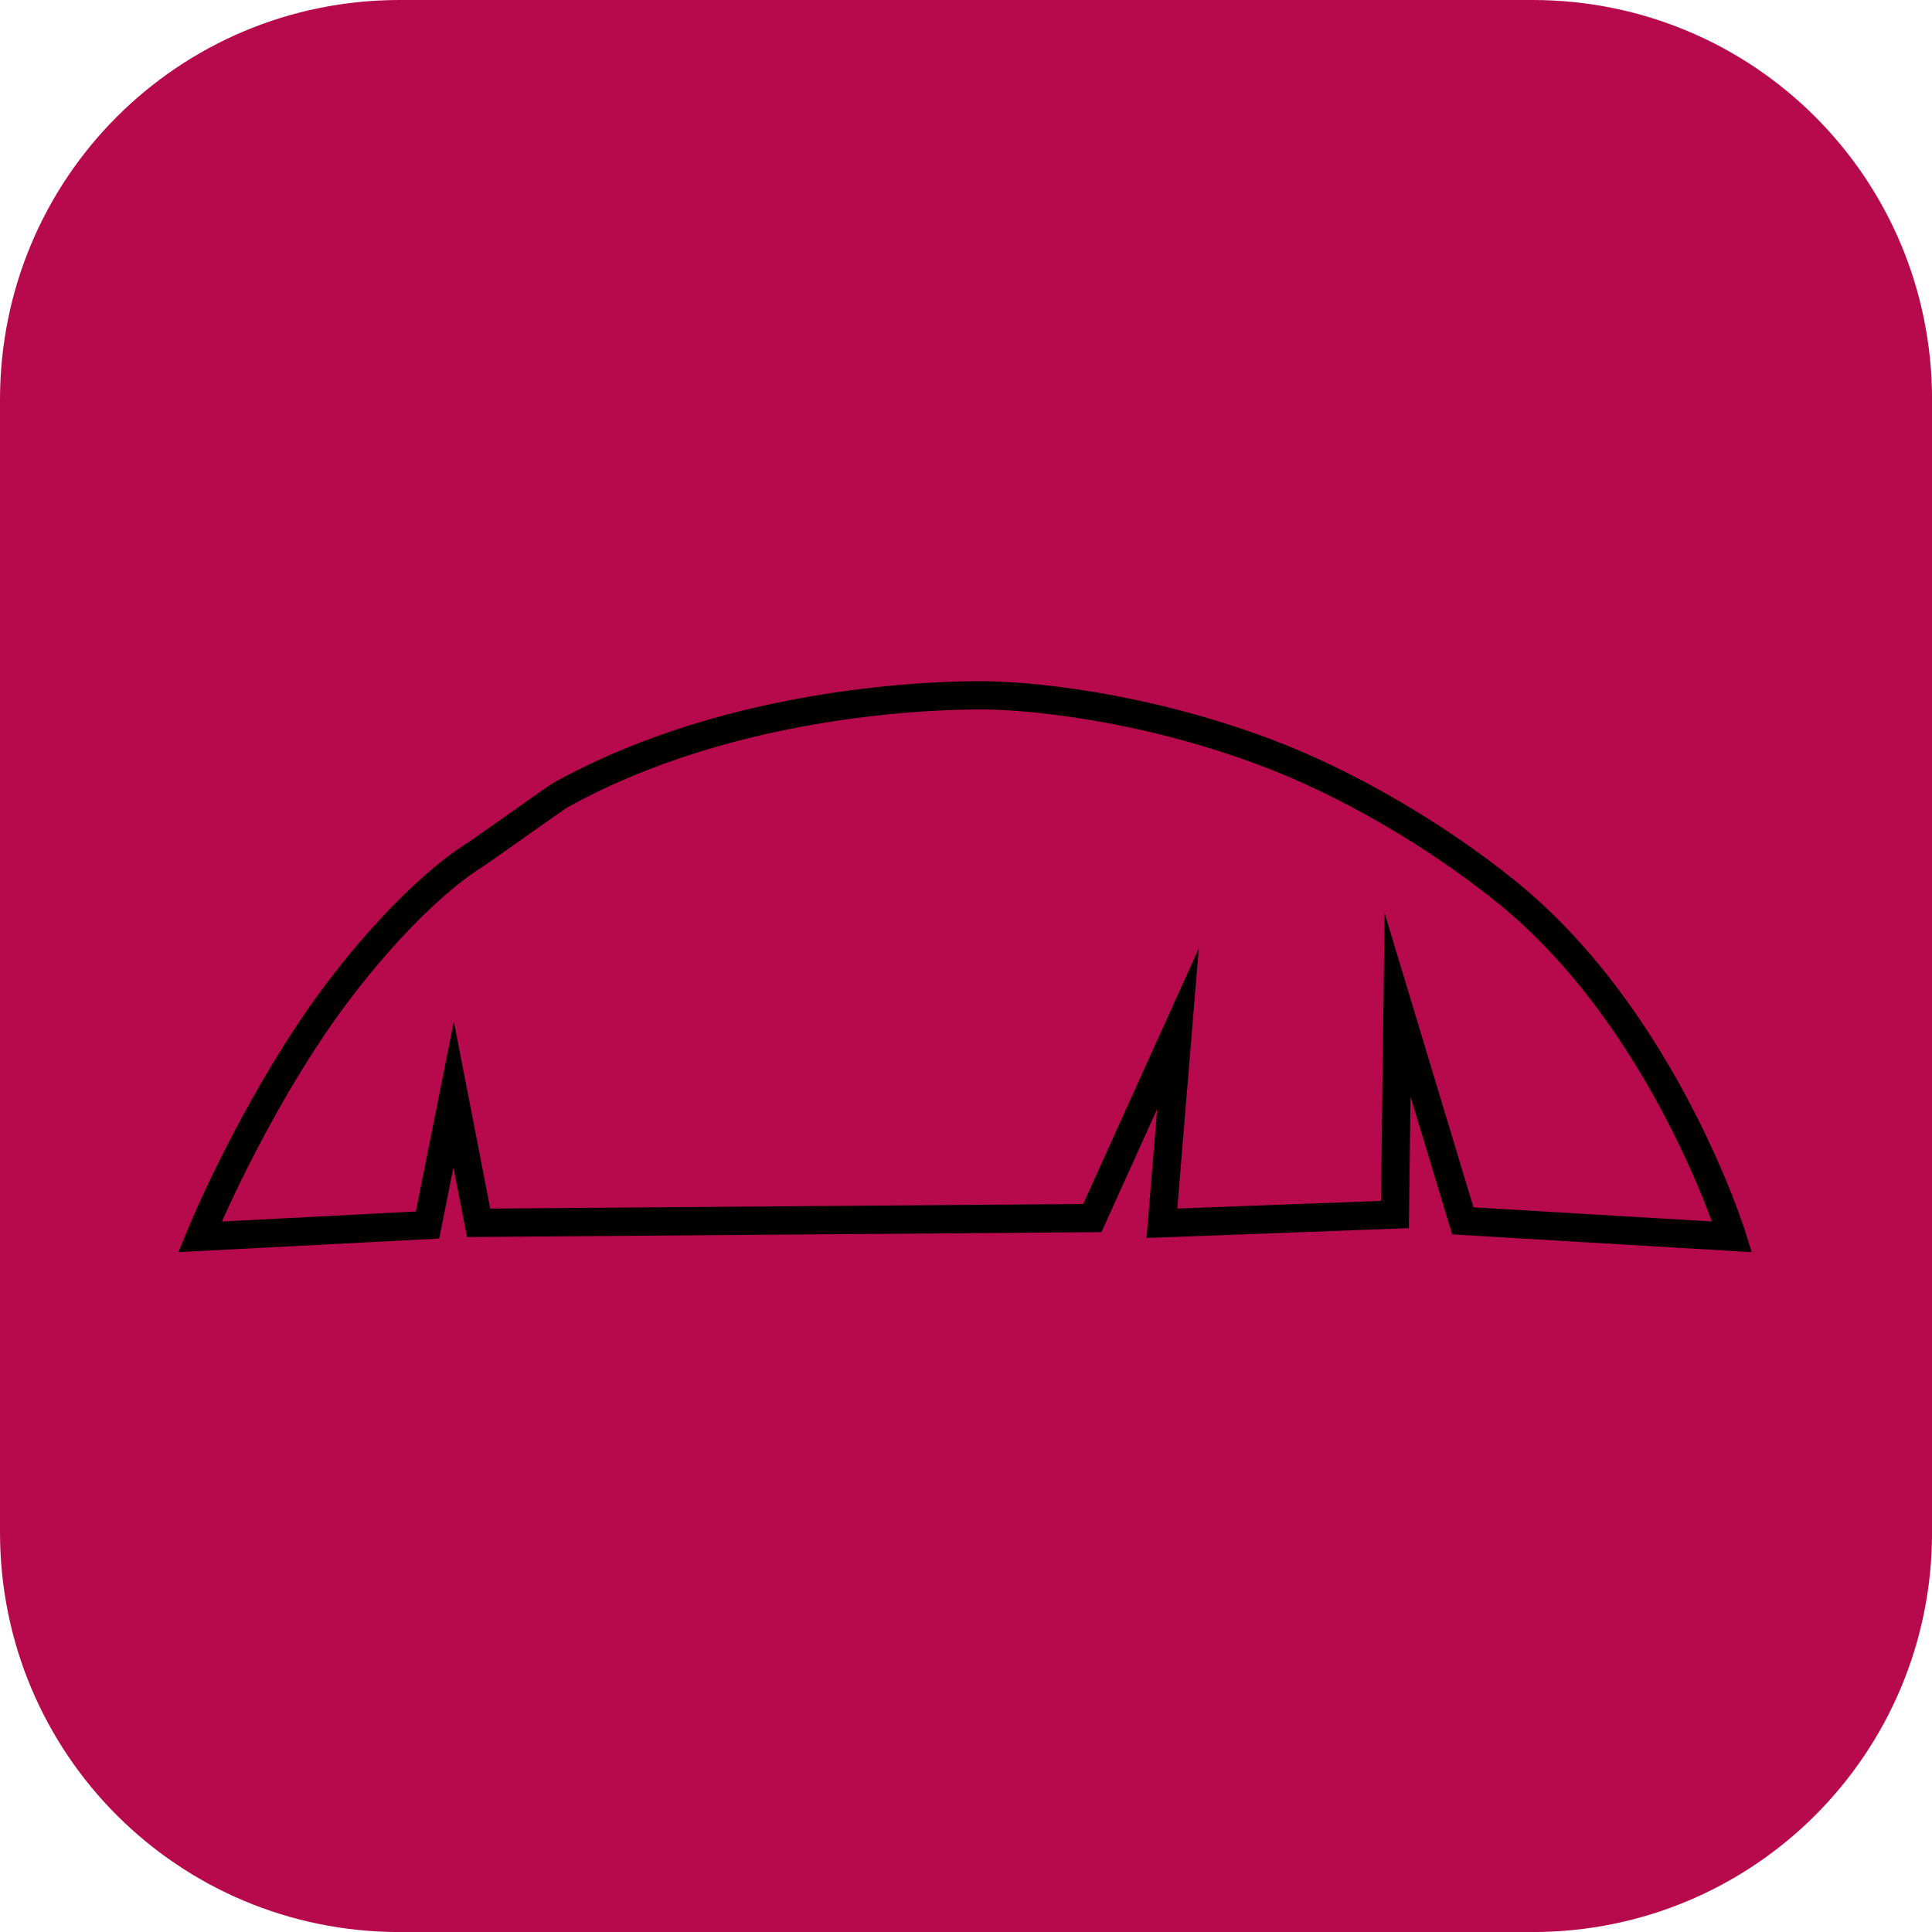 <svg version="1.1" xmlns="http://www.w3.org/2000/svg" xmlns:xlink="http://www.w3.org/1999/xlink" width="34.173" height="34.173" viewBox="0,0,34.173,34.173"><g transform="translate(-222.913,-162.913)"><g data-paper-data="{&quot;isPaintingLayer&quot;:true}" fill="#b70a4d" stroke-miterlimit="10" stroke-dasharray="" stroke-dashoffset="0" style="mix-blend-mode: normal"><path d="M229.983,162.913h20.034c3.917,0 7.07,3.153 7.07,7.07v20.034c0,3.917 -3.153,7.07 -7.07,7.07h-20.034c-3.917,0 -7.07,-3.153 -7.07,-7.07v-20.034c0,-3.917 3.153,-7.07 7.07,-7.07z" fill-rule="evenodd" stroke="none" stroke-width="4.439" stroke-linecap="round" stroke-linejoin="round"/><path d="M226.449,184.79c0,0 0.739,-1.816 1.926,-3.608c0.859,-1.297 2.03,-2.581 2.95,-3.155c0.101,-0.063 1.407,-0.998 1.507,-1.054c2.56,-1.417 5.601,-1.746 7.359,-1.762c0.839,-0.008 2.874,0.174 5.086,1.001c1.46,0.546 3.028,1.466 4.271,2.467c2.808,2.263 4.003,6.111 4.003,6.111l-4.764,-0.283l-1.154,-3.822l-0.047,3.71l-4.121,0.155l0.284,-3.443l-1.515,3.351l-10.855,0.084l-0.442,-2.271l-0.462,2.31z" fill-rule="nonzero" stroke="#000000" stroke-width="0.5" stroke-linecap="butt" stroke-linejoin="miter"/></g></g></svg>